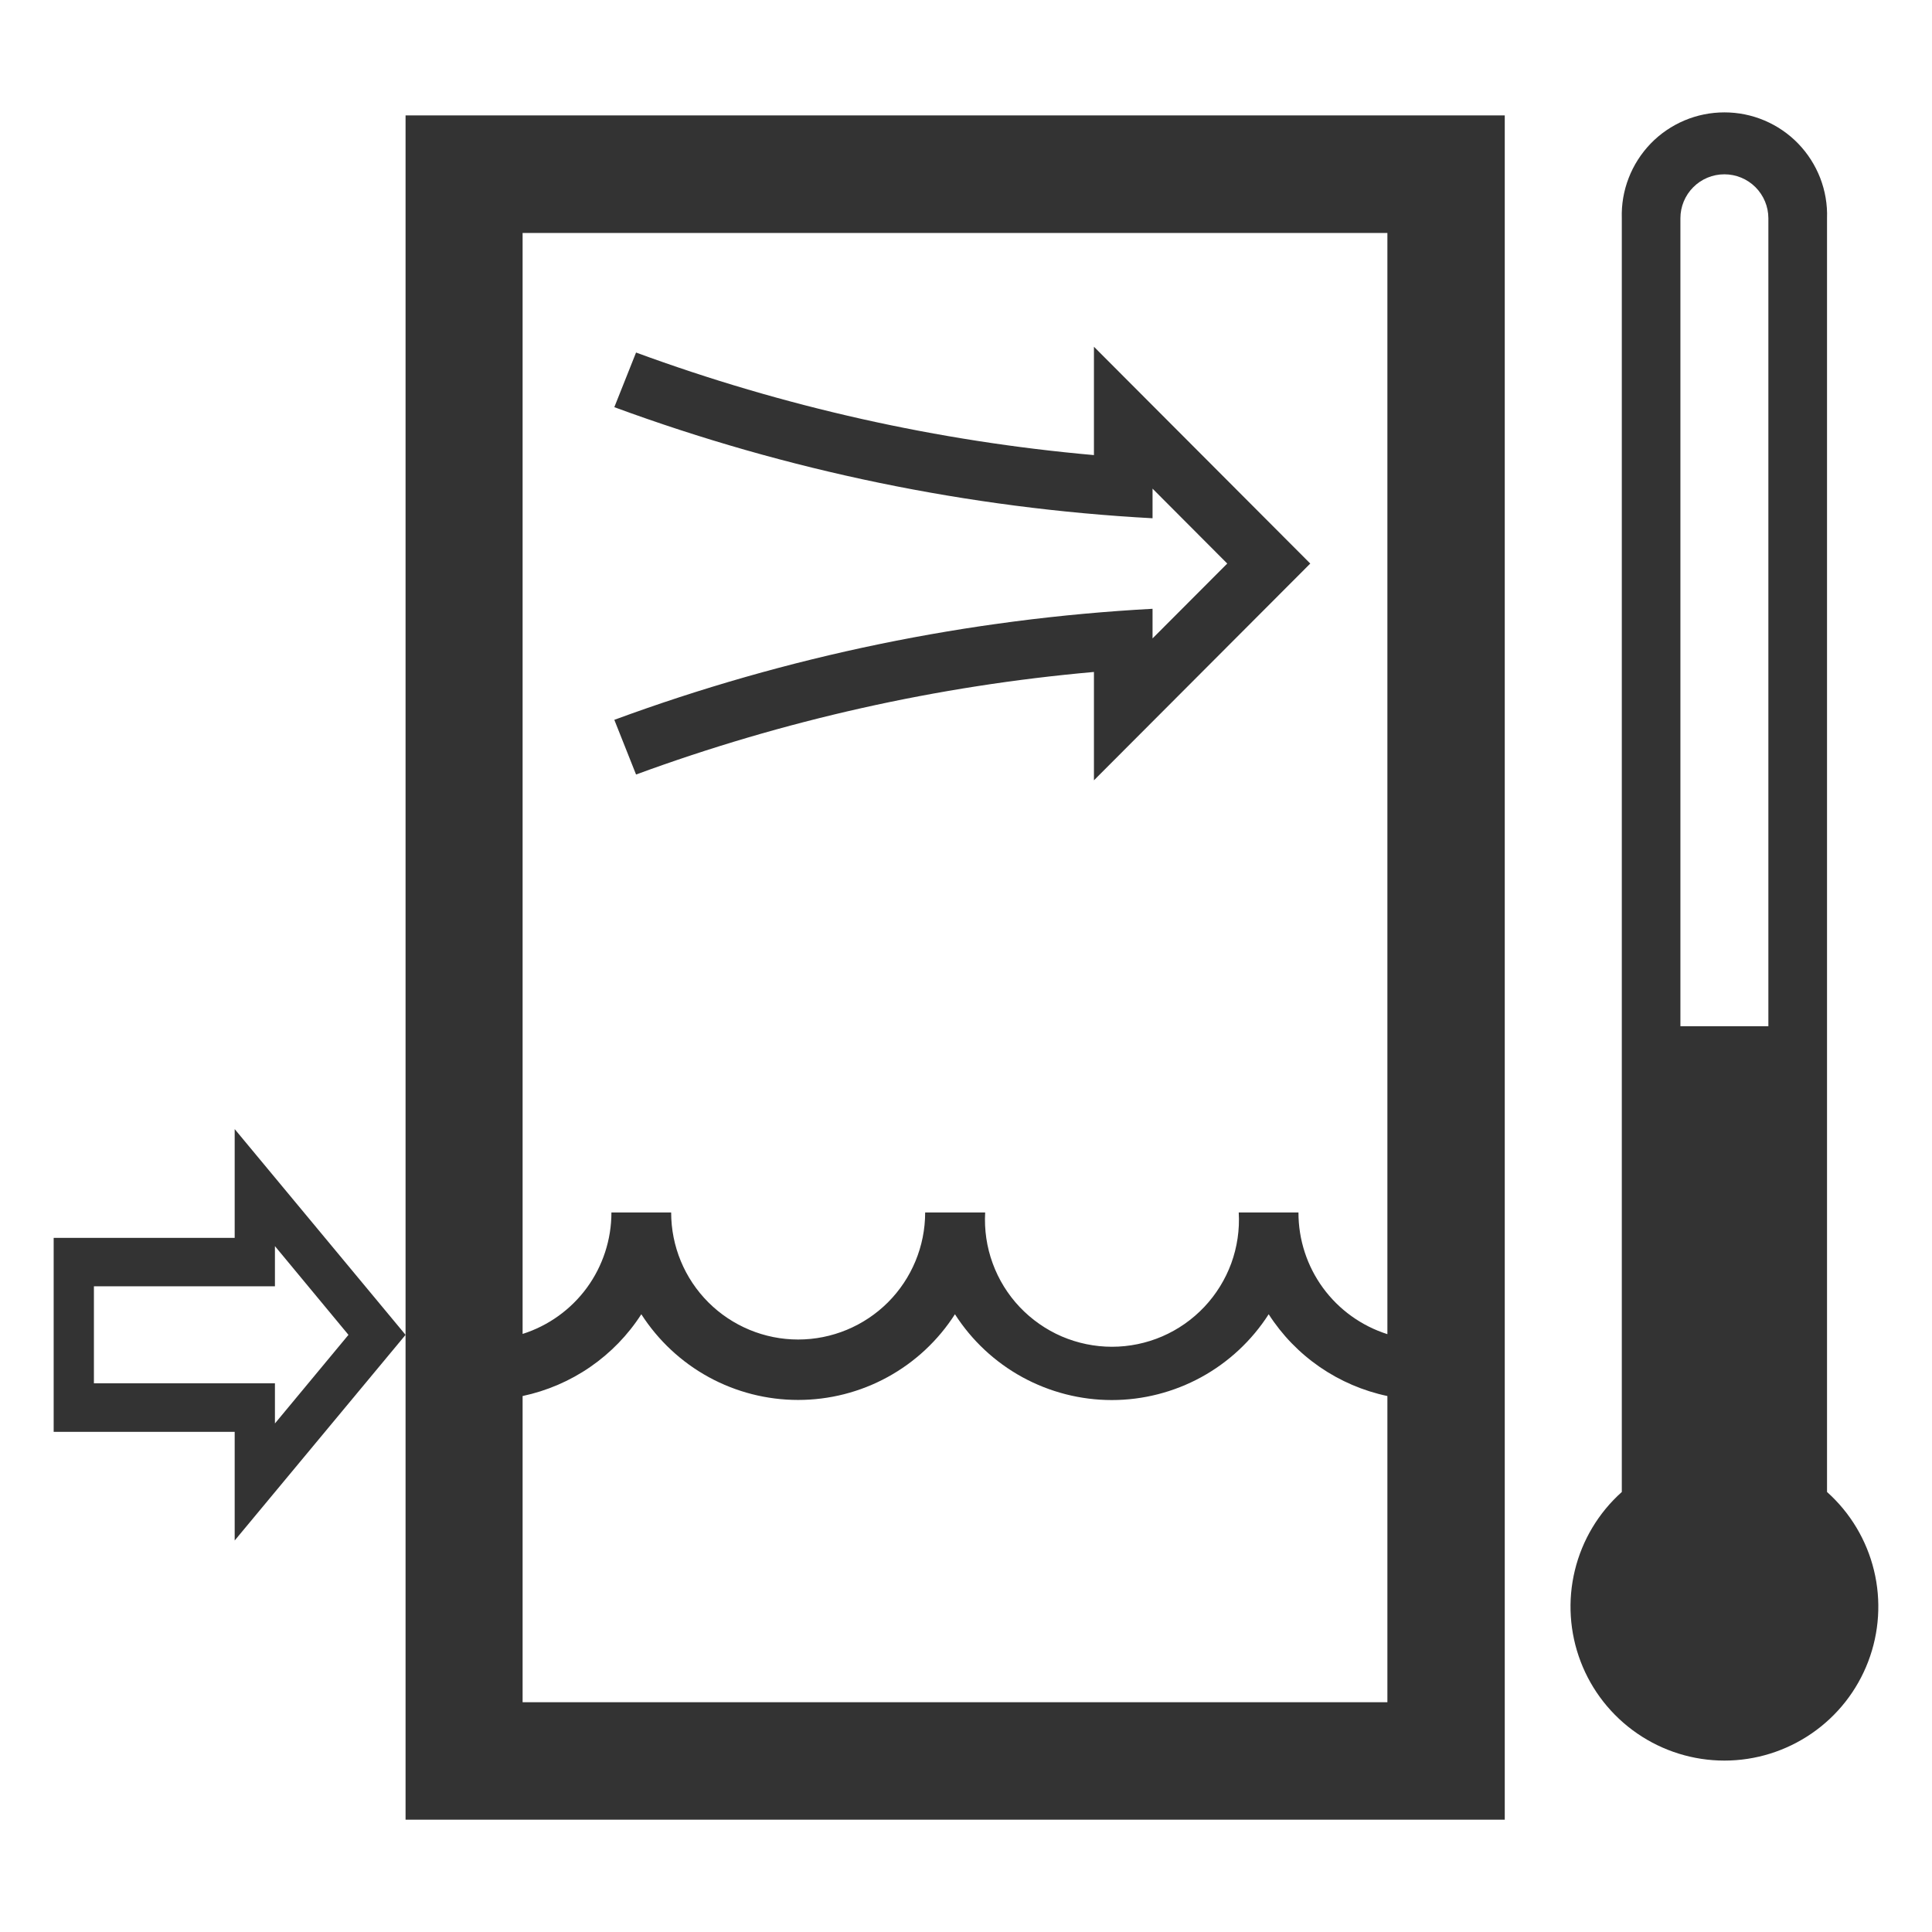 <svg width="36" height="36" viewBox="0 0 36 36" fill="none" xmlns="http://www.w3.org/2000/svg">
<path d="M7.557 24.873V33.907H28.039V2.15H7.557V24.873ZM9.738 4.341H25.852V24.86C25.37 24.707 24.95 24.405 24.652 23.998C24.354 23.59 24.194 23.098 24.195 22.593H23.082C23.101 22.915 23.053 23.237 22.943 23.54C22.832 23.842 22.661 24.119 22.44 24.353C22.219 24.587 21.952 24.774 21.656 24.902C21.361 25.029 21.042 25.095 20.72 25.095C20.398 25.095 20.079 25.029 19.783 24.902C19.487 24.774 19.221 24.587 18.999 24.353C18.778 24.119 18.607 23.842 18.497 23.54C18.386 23.237 18.339 22.915 18.357 22.593H17.239C17.239 23.221 16.989 23.823 16.546 24.267C16.102 24.71 15.5 24.96 14.872 24.96C14.245 24.96 13.643 24.71 13.199 24.267C12.755 23.823 12.506 23.221 12.506 22.593H11.393C11.393 23.097 11.233 23.588 10.936 23.995C10.638 24.402 10.219 24.703 9.738 24.856V4.341ZM9.738 26.013C10.189 25.917 10.617 25.734 10.997 25.472C11.376 25.211 11.701 24.877 11.95 24.489C12.265 24.979 12.697 25.382 13.207 25.661C13.718 25.94 14.29 26.086 14.872 26.086C15.454 26.086 16.027 25.94 16.537 25.661C17.048 25.382 17.48 24.979 17.794 24.489C18.108 24.979 18.541 25.383 19.051 25.662C19.562 25.941 20.135 26.088 20.717 26.088C21.299 26.088 21.872 25.941 22.383 25.662C22.893 25.383 23.326 24.979 23.64 24.489C23.889 24.877 24.213 25.211 24.593 25.473C24.973 25.734 25.401 25.918 25.852 26.013V31.718H9.738V26.013Z" fill="#333333"/>
<path d="M4.373 23.066H1V26.68H4.373V28.705L7.557 24.873L4.373 21.039V23.066ZM5.123 23.22L6.493 24.873L5.123 26.524V25.776H1.75V23.968H5.123V23.22Z" fill="#333333"/>
<path d="M34.044 27.801V4.067C34.053 3.811 34.009 3.556 33.917 3.317C33.824 3.078 33.685 2.86 33.506 2.675C33.328 2.491 33.114 2.345 32.878 2.245C32.642 2.145 32.389 2.094 32.132 2.094C31.876 2.094 31.622 2.145 31.386 2.245C31.15 2.345 30.936 2.491 30.758 2.675C30.58 2.86 30.44 3.078 30.348 3.317C30.255 3.556 30.212 3.811 30.22 4.067V27.801C29.787 28.188 29.482 28.697 29.345 29.262C29.208 29.826 29.246 30.419 29.453 30.961C29.66 31.504 30.028 31.971 30.506 32.3C30.984 32.629 31.551 32.806 32.132 32.806C32.713 32.806 33.28 32.629 33.758 32.3C34.237 31.971 34.604 31.504 34.811 30.961C35.018 30.419 35.056 29.826 34.919 29.262C34.782 28.697 34.477 28.188 34.044 27.801ZM32.951 19.122H31.312V4.067C31.312 3.85 31.398 3.642 31.552 3.488C31.705 3.334 31.914 3.248 32.131 3.248C32.349 3.248 32.557 3.334 32.711 3.488C32.864 3.642 32.951 3.85 32.951 4.067V19.122Z" fill="#333333"/>
<path d="M11.447 13.413L11.852 14.432C14.6 13.422 17.468 12.779 20.384 12.521V14.54L24.415 10.501L20.384 6.461V8.48C17.468 8.222 14.6 7.579 11.852 6.569L11.447 7.587C14.668 8.773 18.049 9.471 21.476 9.657V9.105L22.868 10.501L21.476 11.896V11.344C18.048 11.529 14.668 12.226 11.447 13.413Z" fill="#333333"/>
</svg>
